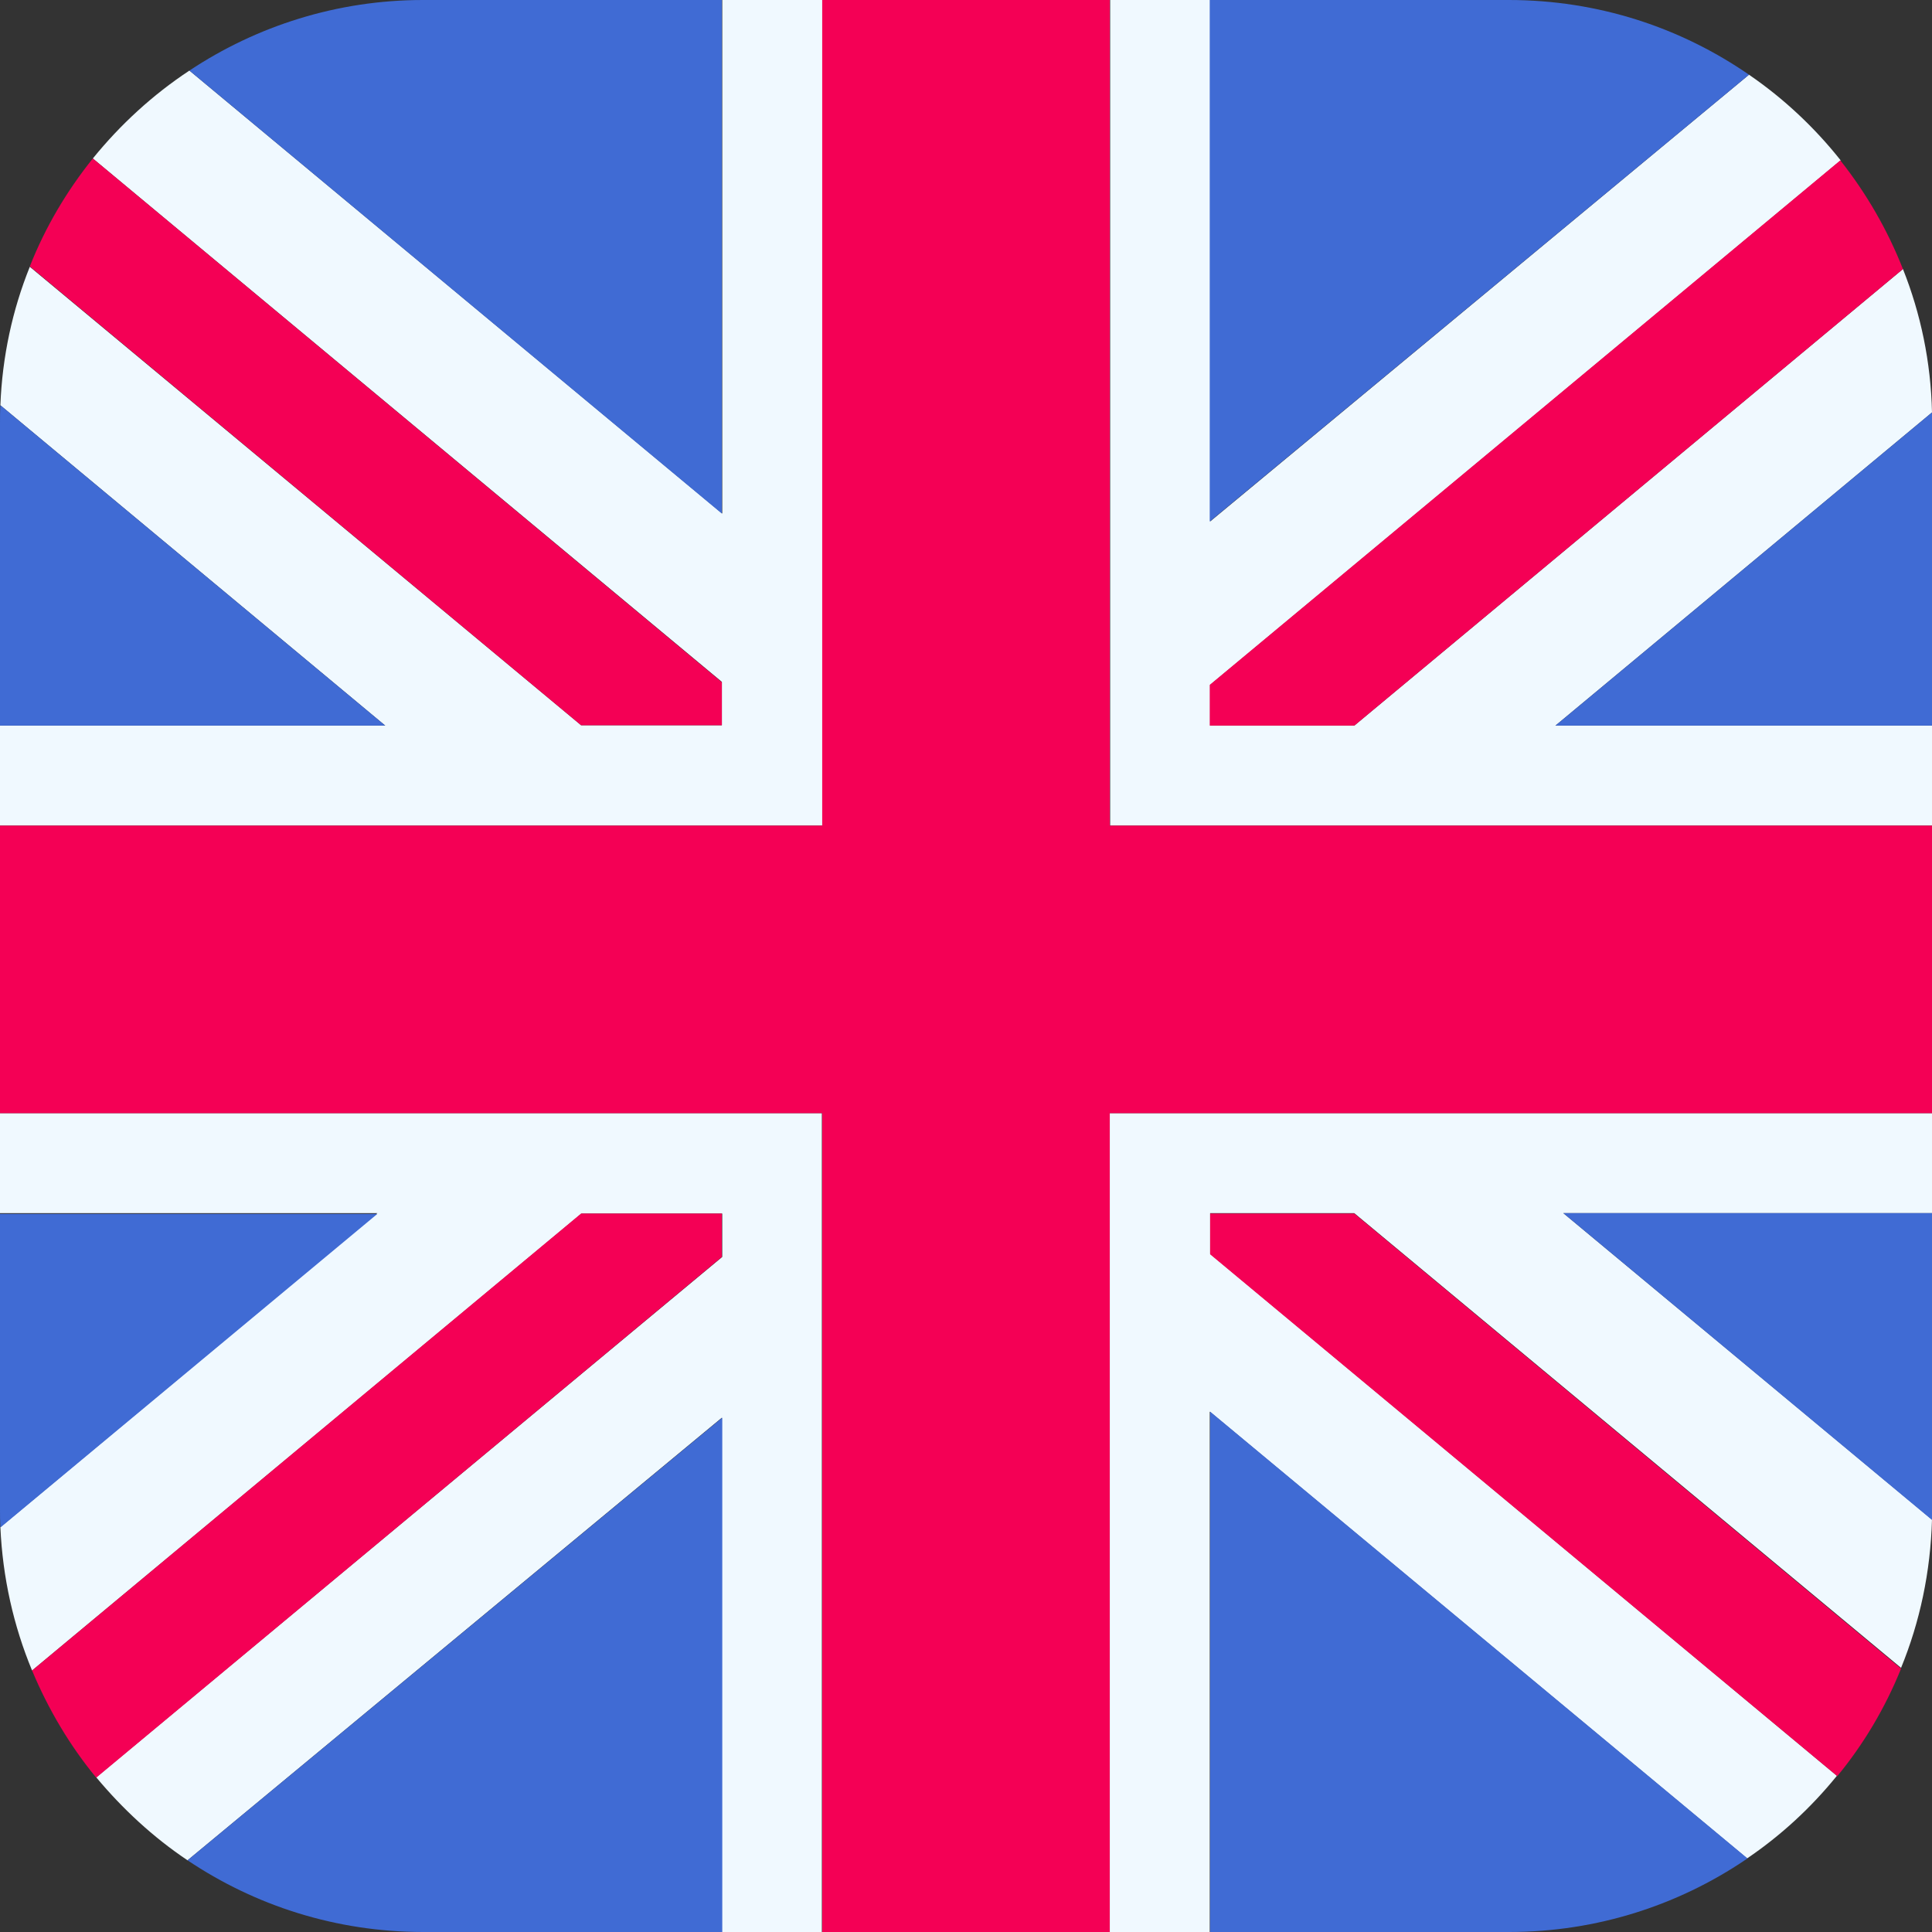 <?xml version="1.0" encoding="utf-8"?>
<!-- Generator: Adobe Illustrator 21.0.0, SVG Export Plug-In . SVG Version: 6.00 Build 0)  -->
<svg version="1.1" id="Layer_1" xmlns="http://www.w3.org/2000/svg" xmlns:xlink="http://www.w3.org/1999/xlink" x="0px" y="0px"
	 viewBox="0 0 512 512" style="enable-background:new 0 0 512 512;" xml:space="preserve">
<rect x="0" y="0" width="512" height="512" fill="#333333" stroke="none"/>
<style type="text/css">
	.st0{fill:#F0F9FF;}
	.st1{fill:#F40055;}
	.st2{fill:#406BD4;}
</style>
<g>
	<path class="st0" d="M0,295v26.5h100L0.1,404.7c0.6,13.4,3.5,26.2,8.4,38l145.6-121.1l37.3,0l0,11.5L25.5,471
		c7,8.4,15.1,15.9,24.2,22l141.6-117.3V512h26.5V295H0z"/>
	<path class="st0" d="M294.1,512h26.5V374.1L463,492.5c9-6.1,17-13.5,23.8-21.9L320.7,332.3v-10.8l38.2,0l144.9,120.5
		c5-12.2,7.8-25.4,8.2-39.3l-97.7-81.2H512V295H294.1V512z"/>
	<path class="st0" d="M50.2,18.7C40.5,25.1,31.9,33,24.6,42l166.7,138.7l0,11.5h-37.3L7.9,70.7c-4.6,11.4-7.3,23.8-7.8,36.7
		l102,84.9H0v26.5h217.9V0h-26.5v136.1L50.2,18.7z"/>
	<path class="st0" d="M512,218.8v-26.5h-99.8l99.8-83c-0.3-13.4-3-26.2-7.7-38l-145.4,121h-38.2v-10.8l167.1-139
		c-6.9-8.7-15.1-16.4-24.3-22.7L320.7,138.2V0h-26.5v218.8H512z"/>
	<path class="st1" d="M191.3,192.3l0-11.5L24.6,42c-6.9,8.6-12.6,18.2-16.7,28.6l146.1,121.6H191.3z"/>
	<path class="st1" d="M320.7,192.3h38.2l145.4-121c-4.1-10.4-9.7-20.1-16.6-28.8l-167.1,139V192.3z"/>
	<path class="st1" d="M191.3,321.6l-37.3,0L8.5,442.7c4.3,10.3,10,19.9,17,28.4l165.8-138L191.3,321.6z"/>
	<path class="st1" d="M320.7,321.6v10.8l166.2,138.3c7-8.5,12.7-18.1,16.9-28.5L358.9,321.6L320.7,321.6z"/>
	<path class="st2" d="M191.3,136.1V0h-79.2C89.3,0,68,6.9,50.2,18.7L191.3,136.1z"/>
	<path class="st2" d="M463.5,19.8C445.4,7.3,423.5,0,399.8,0h-79.2v138.2L463.5,19.8z"/>
	<path class="st2" d="M512,192.3v-80.1c0-1,0-2,0-2.9l-99.8,83H512z"/>
	<path class="st2" d="M0.1,107.4C0,109,0,110.6,0,112.2v80.1h102.1L0.1,107.4z"/>
	<path class="st2" d="M0,321.6v78.3c0,1.6,0,3.2,0.1,4.9l99.9-83.1H0z"/>
	<path class="st2" d="M49.7,493c17.9,12,39.3,19,62.5,19h79.2V375.7L49.7,493z"/>
	<path class="st2" d="M320.7,512h79.2c23.4,0,45.2-7.2,63.2-19.5L320.7,374.1V512z"/>
	<path class="st2" d="M512,402.8c0-1,0-2,0-3v-78.3h-97.7L512,402.8z"/>
	<polygon class="st1" points="0,218.8 0,295 217.9,295 217.9,512 256,512 256,0 217.9,0 217.9,218.8 	"/>
	<polygon class="st1" points="294.1,512 294.1,295 512,295 512,218.8 294.1,218.8 294.1,0 256,0 256,512 	"/>
</g>
</svg>
